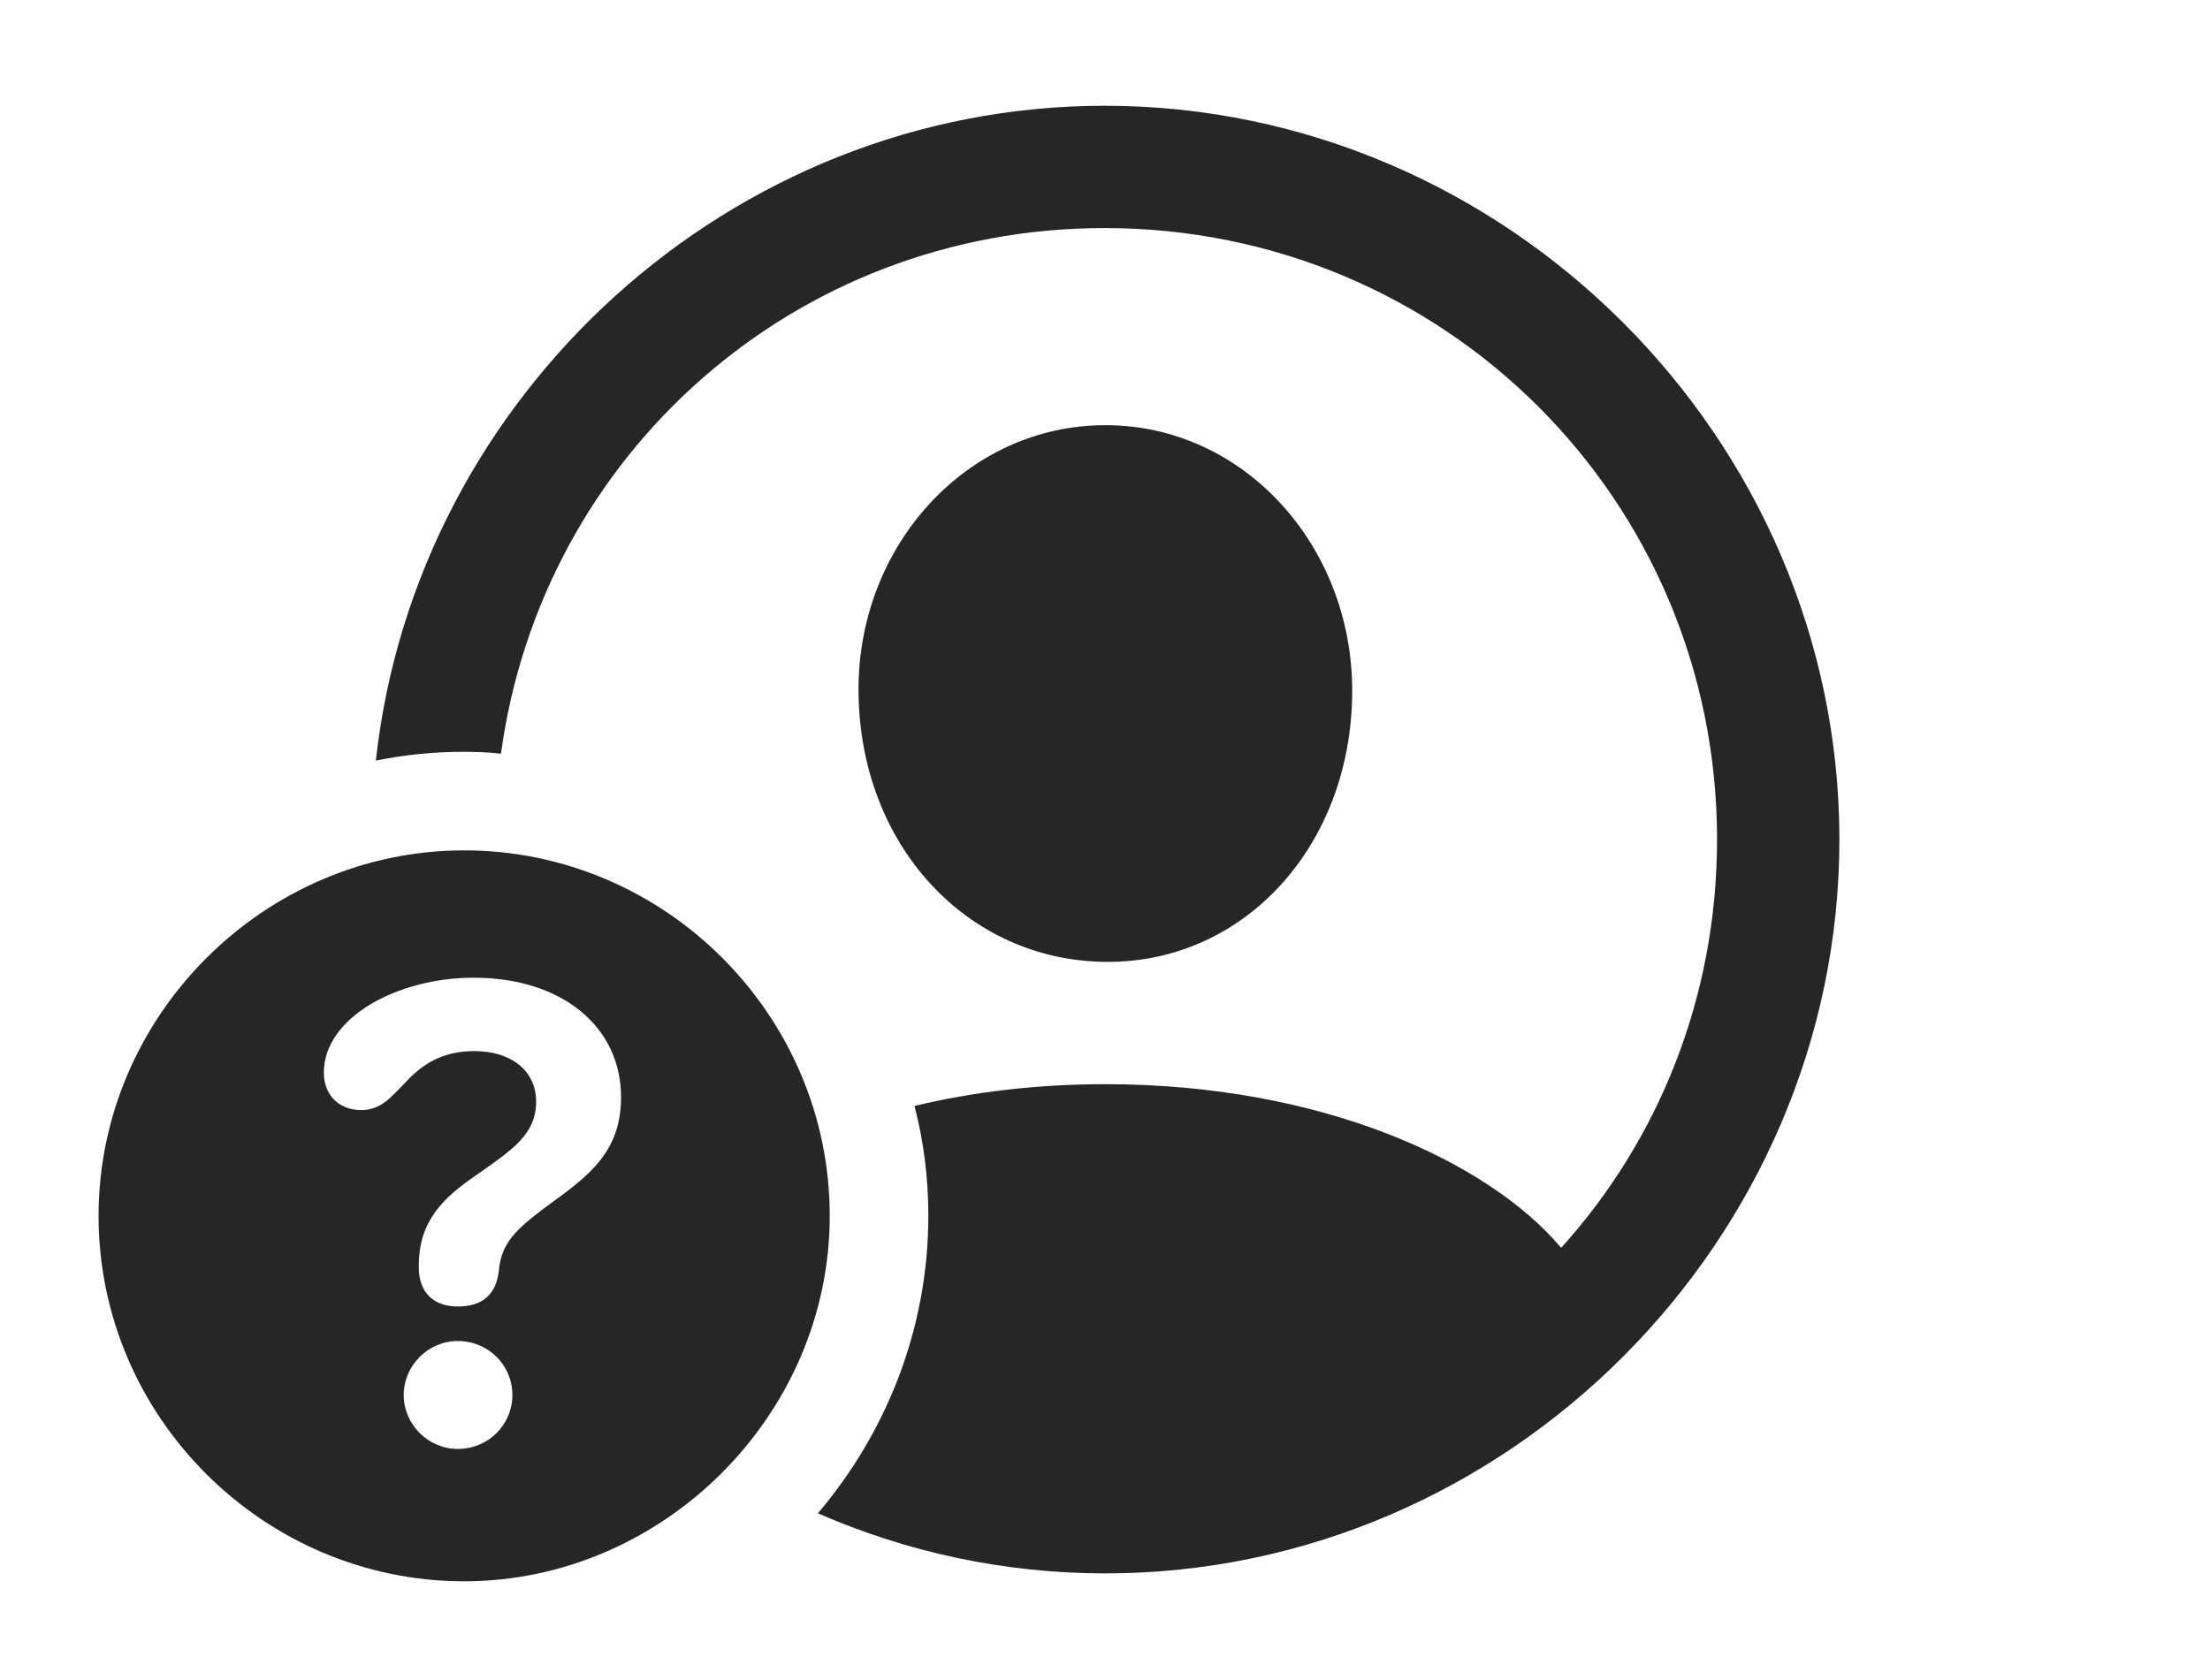 <?xml version="1.0" encoding="UTF-8"?>
<!--Generator: Apple Native CoreSVG 232.5-->
<!DOCTYPE svg
PUBLIC "-//W3C//DTD SVG 1.1//EN"
       "http://www.w3.org/Graphics/SVG/1.1/DTD/svg11.dtd">
<svg version="1.1" xmlns="http://www.w3.org/2000/svg" xmlns:xlink="http://www.w3.org/1999/xlink" width="149.951" height="114.014">
 <g>
  <rect height="114.014" opacity="0" width="149.951" x="0" y="0"/>
  <path d="M124.805 56.982C124.805 84.18 102.246 106.787 75 106.787C68.103 106.787 61.501 105.333 55.494 102.708C60.156 97.221 62.988 90.154 62.988 82.519C62.988 79.949 62.674 77.446 62.048 75.061C65.946 74.125 70.3 73.584 75 73.584C89.7 73.584 101.001 78.845 105.927 84.69C112.527 77.388 116.504 67.68 116.504 56.982C116.504 33.935 97.998 15.479 74.951 15.479C53.89 15.479 36.743 30.892 33.992 51.153C33.172 51.059 32.337 51.025 31.494 51.025C29.448 51.025 27.443 51.226 25.504 51.621C28.214 26.837 49.562 7.178 74.951 7.178C102.197 7.178 124.805 29.736 124.805 56.982ZM91.748 46.875C91.748 57.373 84.424 65.381 75 65.283C65.625 65.186 58.301 57.373 58.252 46.875C58.203 37.012 65.625 28.857 75 28.857C84.375 28.857 91.748 37.012 91.748 46.875Z" fill="#000000" fill-opacity="0.85"/>
  <path d="M56.299 82.519C56.299 96.094 44.922 107.324 31.494 107.324C17.92 107.324 6.689 96.191 6.689 82.519C6.689 68.945 17.92 57.715 31.494 57.715C45.117 57.715 56.299 68.897 56.299 82.519ZM27.393 94.678C27.393 96.68 29.053 98.34 31.055 98.34C33.154 98.34 34.766 96.68 34.766 94.678C34.766 92.676 33.154 91.016 31.055 91.016C29.053 91.016 27.393 92.676 27.393 94.678ZM21.973 72.803C21.973 74.316 22.998 75.342 24.512 75.342C25.879 75.342 26.562 74.414 27.49 73.486C28.564 72.314 29.932 71.338 32.178 71.338C34.717 71.338 36.377 72.705 36.377 74.756C36.377 76.953 34.863 77.978 32.275 79.785C30.078 81.299 28.418 82.861 28.418 85.889C28.418 85.889 28.418 85.986 28.418 86.035C28.418 87.695 29.395 88.672 31.055 88.672C32.812 88.672 33.643 87.793 33.838 86.328C33.984 84.375 35.01 83.447 37.012 81.934C39.844 79.883 42.139 78.272 42.139 74.463C42.139 69.727 38.184 66.357 32.129 66.357C27.002 66.357 21.973 69.043 21.973 72.803Z" fill="#000000" fill-opacity="0.85"/>
 </g>
</svg>
